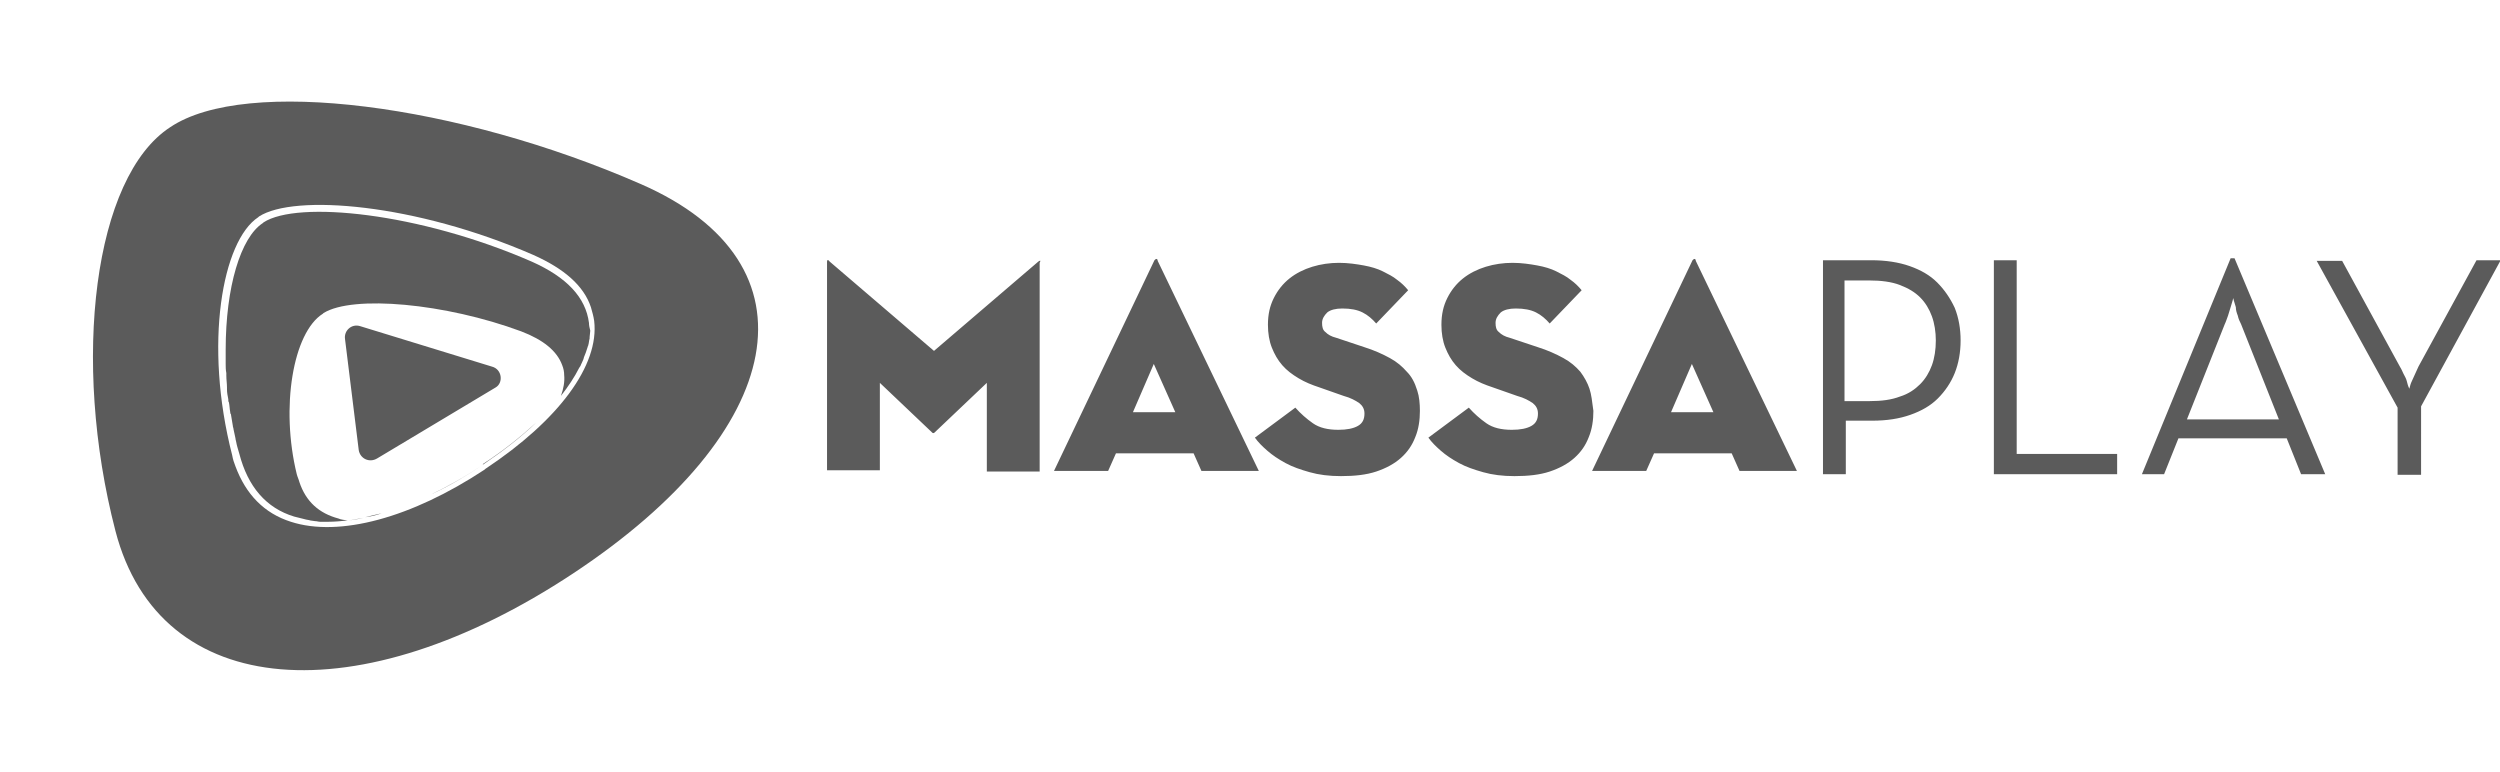 <svg id="Camada_1" xmlns="http://www.w3.org/2000/svg" viewBox="0 0 383.3 118.3"><style>.st0{fill:#5b5b5b}</style><title>massaplayhorizontal</title><path class="st0" d="M159.2 40.1l-16 13.7-16-13.7c-.2-.3-.4-.3-.4 0v32h8.1V58.7l8 7.6c.1.1.1.1.2.1s.1 0 .2-.1l8-7.6v13.6h8.1v-32c.2-.4.1-.4-.2-.2zM177.3 39.7c-.1 0-.2.1-.3.2l-15.4 32.3h8.3l1.2-2.7H183l1.2 2.7h8.8L177.5 40c0-.2-.1-.3-.2-.3zm-3.6 23.5l3.2-7.4 3.3 7.4h-6.5zM215.7 57c-.7-.8-1.5-1.5-2.6-2.1-1.1-.6-2.4-1.2-4-1.7l-4.2-1.4c-.8-.2-1.3-.5-1.7-.9-.4-.3-.5-.8-.5-1.4 0-.6.3-1.1.8-1.6.5-.4 1.3-.6 2.3-.6 1.3 0 2.3.2 3.1.6.8.4 1.5 1 2.1 1.7l4.9-5.1c-.5-.6-1-1.1-1.7-1.6-.6-.5-1.4-.9-2.2-1.3-.8-.4-1.8-.7-2.9-.9-1.1-.2-2.4-.4-3.8-.4s-2.8.2-4.1.6c-1.3.4-2.5 1-3.5 1.8s-1.8 1.8-2.4 3c-.6 1.2-.9 2.5-.9 4.1 0 1.3.2 2.5.6 3.5.4 1 .9 1.9 1.6 2.7.7.8 1.5 1.4 2.5 2 1 .6 2 1 3.2 1.4l3.7 1.3c1.1.3 1.8.7 2.4 1.1.5.4.8.9.8 1.6 0 .9-.3 1.5-1 1.9-.7.4-1.7.6-3 .6-1.6 0-2.9-.3-3.9-1s-1.9-1.5-2.7-2.4l-6.2 4.6c.5.7 1.1 1.3 1.9 2 .8.7 1.7 1.3 2.8 1.9 1.1.6 2.3 1 3.7 1.4 1.4.4 3 .6 4.8.6 2.1 0 3.9-.2 5.4-.7 1.5-.5 2.8-1.2 3.8-2.1 1-.9 1.7-1.9 2.2-3.2.5-1.2.7-2.6.7-4 0-1.1-.1-2.2-.4-3.1-.4-1.3-.9-2.2-1.6-2.9zM243.7 59.6c-.3-.9-.8-1.8-1.4-2.6-.7-.8-1.5-1.5-2.6-2.1-1.1-.6-2.4-1.2-4-1.7l-4.2-1.4c-.8-.2-1.3-.5-1.7-.9-.4-.3-.5-.8-.5-1.4 0-.6.3-1.1.8-1.6.5-.4 1.3-.6 2.3-.6 1.3 0 2.3.2 3.1.6.8.4 1.5 1 2.1 1.7l4.9-5.1c-.5-.6-1-1.1-1.7-1.6-.6-.5-1.4-.9-2.2-1.3-.8-.4-1.8-.7-2.9-.9-1.1-.2-2.4-.4-3.8-.4s-2.8.2-4.1.6c-1.3.4-2.5 1-3.5 1.8s-1.8 1.8-2.4 3c-.6 1.2-.9 2.5-.9 4.1 0 1.3.2 2.5.6 3.5.4 1 .9 1.9 1.6 2.7.7.8 1.5 1.4 2.5 2 1 .6 2 1 3.2 1.4l3.7 1.3c1.1.3 1.8.7 2.4 1.1.5.4.8.9.8 1.6 0 .9-.3 1.5-1 1.9-.7.4-1.7.6-3 .6-1.6 0-2.9-.3-3.9-1s-1.9-1.5-2.7-2.4l-6.2 4.6c.5.7 1.1 1.3 1.9 2 .8.7 1.7 1.3 2.8 1.9 1.1.6 2.3 1 3.7 1.4 1.4.4 3 .6 4.8.6 2.1 0 3.9-.2 5.4-.7 1.5-.5 2.8-1.2 3.8-2.1 1-.9 1.7-1.9 2.2-3.2.5-1.2.7-2.6.7-4-.2-1.5-.3-2.5-.6-3.4zM259.8 39.7c-.1 0-.2.1-.3.2l-15.4 32.3h8.3l1.2-2.7h11.9l1.2 2.7h8.8L260 40c0-.2-.1-.3-.2-.3zm-3.6 23.5l3.2-7.4 3.3 7.4h-6.5zM297 43.3c-1.1-1.1-2.5-1.9-4.2-2.5-1.7-.6-3.7-.9-5.9-.9h-7.4v32.8h3.5v-8.2h4c2.3 0 4.2-.3 5.9-.9 1.7-.6 3.1-1.4 4.2-2.5s2-2.4 2.6-3.9c.6-1.5.9-3.2.9-5 0-1.8-.3-3.5-.9-5-.7-1.5-1.6-2.8-2.7-3.9zm-.8 12.7c-.4 1.1-1 2.1-1.8 2.9-.8.8-1.8 1.5-3.1 1.9-1.3.5-2.8.7-4.7.7h-3.8V43h3.8c1.8 0 3.4.2 4.7.7 1.3.5 2.3 1.1 3.1 1.9.8.8 1.4 1.8 1.8 2.9.4 1.1.6 2.4.6 3.7 0 1.4-.2 2.7-.6 3.8zM309.2 39.9h-3.5v32.8h18.9v-3.1h-15.4zM342 39.6l-13.6 33.1h3.4l2.2-5.5h16.6l2.2 5.5h3.7l-13.9-33.1h-.6zm1.1 8.8c.1.5.3.9.5 1.3l5.8 14.6h-14.1l5.8-14.6c.2-.4.3-.8.5-1.3.1-.4.3-.9.4-1.3.1-.4.3-.9.4-1.4.1.5.3 1 .4 1.4 0 .4.1.8.3 1.3zM379.7 39.9l-8.9 16.3c-.2.4-.3.7-.5 1.1-.2.4-.3.7-.5 1.1-.2.4-.3.8-.4 1.2-.2-.4-.3-.8-.4-1.2-.1-.4-.3-.7-.5-1.1-.2-.4-.3-.7-.5-1L359.1 40h-3.9l12.4 22.5v10.3h3.6V62.3l12.2-22.4h-3.7zM75.4 56.2L55.2 50c-1.3-.4-2.5.7-2.3 2L55 69c.2 1.3 1.6 2 2.8 1.3L76 59.4c1.2-.7 1-2.8-.6-3.2zM55.7 79.4c.1 0 .2 0 .3-.1-.1.1-.2.1-.3.1zM56 79.3c.8-.2 1.6-.4 2.5-.6-.8.3-1.7.5-2.5.6zM53.5 79.8c.7-.1 1.4-.2 2.2-.4-.7.1-1.5.3-2.2.4z"/><path class="st0" d="M90.3 49.5c-.5-3.9-3.4-7-8.8-9.4-17.2-7.5-35.9-9.4-41.1-6l-.1.1c-3.4 2.2-5.7 9.8-5.7 19.4v2.2c0 .4 0 .9.1 1.4v.4c0 .6.1 1.2.1 1.8v.3c0 .5.1 1 .2 1.5 0 .2 0 .4.1.5.1.5.1 1 .2 1.5 0 .1 0 .2.1.3l.3 1.8c0 .2.1.3.1.5.1.5.2 1 .3 1.4 0 .2.1.4.1.5.1.6.3 1.2.5 1.9 1.3 5 4.1 8.3 8.4 9.6l1.2.3c.1 0 .3.1.4.1.3.1.6.1.9.2.2 0 .5.1.7.1.3 0 .5.1.8.1H50.3c1 0 2-.1 3-.2-.5-.1-1-.1-1.4-.3-3-.8-5-2.6-6-5.6-.1-.4-.3-.8-.4-1.2-2.5-10.2-.6-21.7 4-24.6l.1-.1c4.5-2.8 18.7-1.5 30.3 2.8 3.4 1.3 5.5 3 6.3 5.2.2.5.3 1 .3 1.5.1 1-.1 2.1-.5 3.2 1.1-1.4 2.1-2.9 2.8-4.3.1-.1.1-.2.2-.3.1-.3.3-.6.4-.9.1-.2.1-.4.2-.6.1-.2.1-.3.2-.5l.3-.9c0-.1.1-.2.1-.3.1-.3.1-.7.2-1v-.2c0-.3.1-.7.1-1-.1-.4-.2-.8-.2-1.2zM53.5 79.8c-.1 0-.1 0 0 0zM74 71.3c-2.7 1.8-5.3 3.3-7.9 4.5 2.5-1.2 5.2-2.7 7.9-4.5l.1-.1c3.1-2.1 5.8-4.2 8.1-6.4-2.3 2.1-5 4.3-8.1 6.3l-.1.2z"/><path class="st0" d="M98.2 28.2C70.3 16 37.7 11.7 26.1 19.5c-11.7 7.6-15.2 35.7-8.4 61.9 6.8 26.2 37.4 28.2 70.2 6.5 32.8-21.7 38.3-47.5 10.3-59.7zM74.4 71.9l-.1.1C63.1 79.4 52 82.4 44.6 80c-4.1-1.3-6.9-4.2-8.5-8.5-.2-.5-.4-1.1-.5-1.7-4.4-17.1-1.5-32.9 4-36.5l.1-.1c5.4-3.5 24-2 42.1 5.9 4.7 2.1 7.7 4.7 8.8 8 .2.7.4 1.4.5 2.1.8 6.8-5.4 15.2-16.7 22.7z"/></svg>